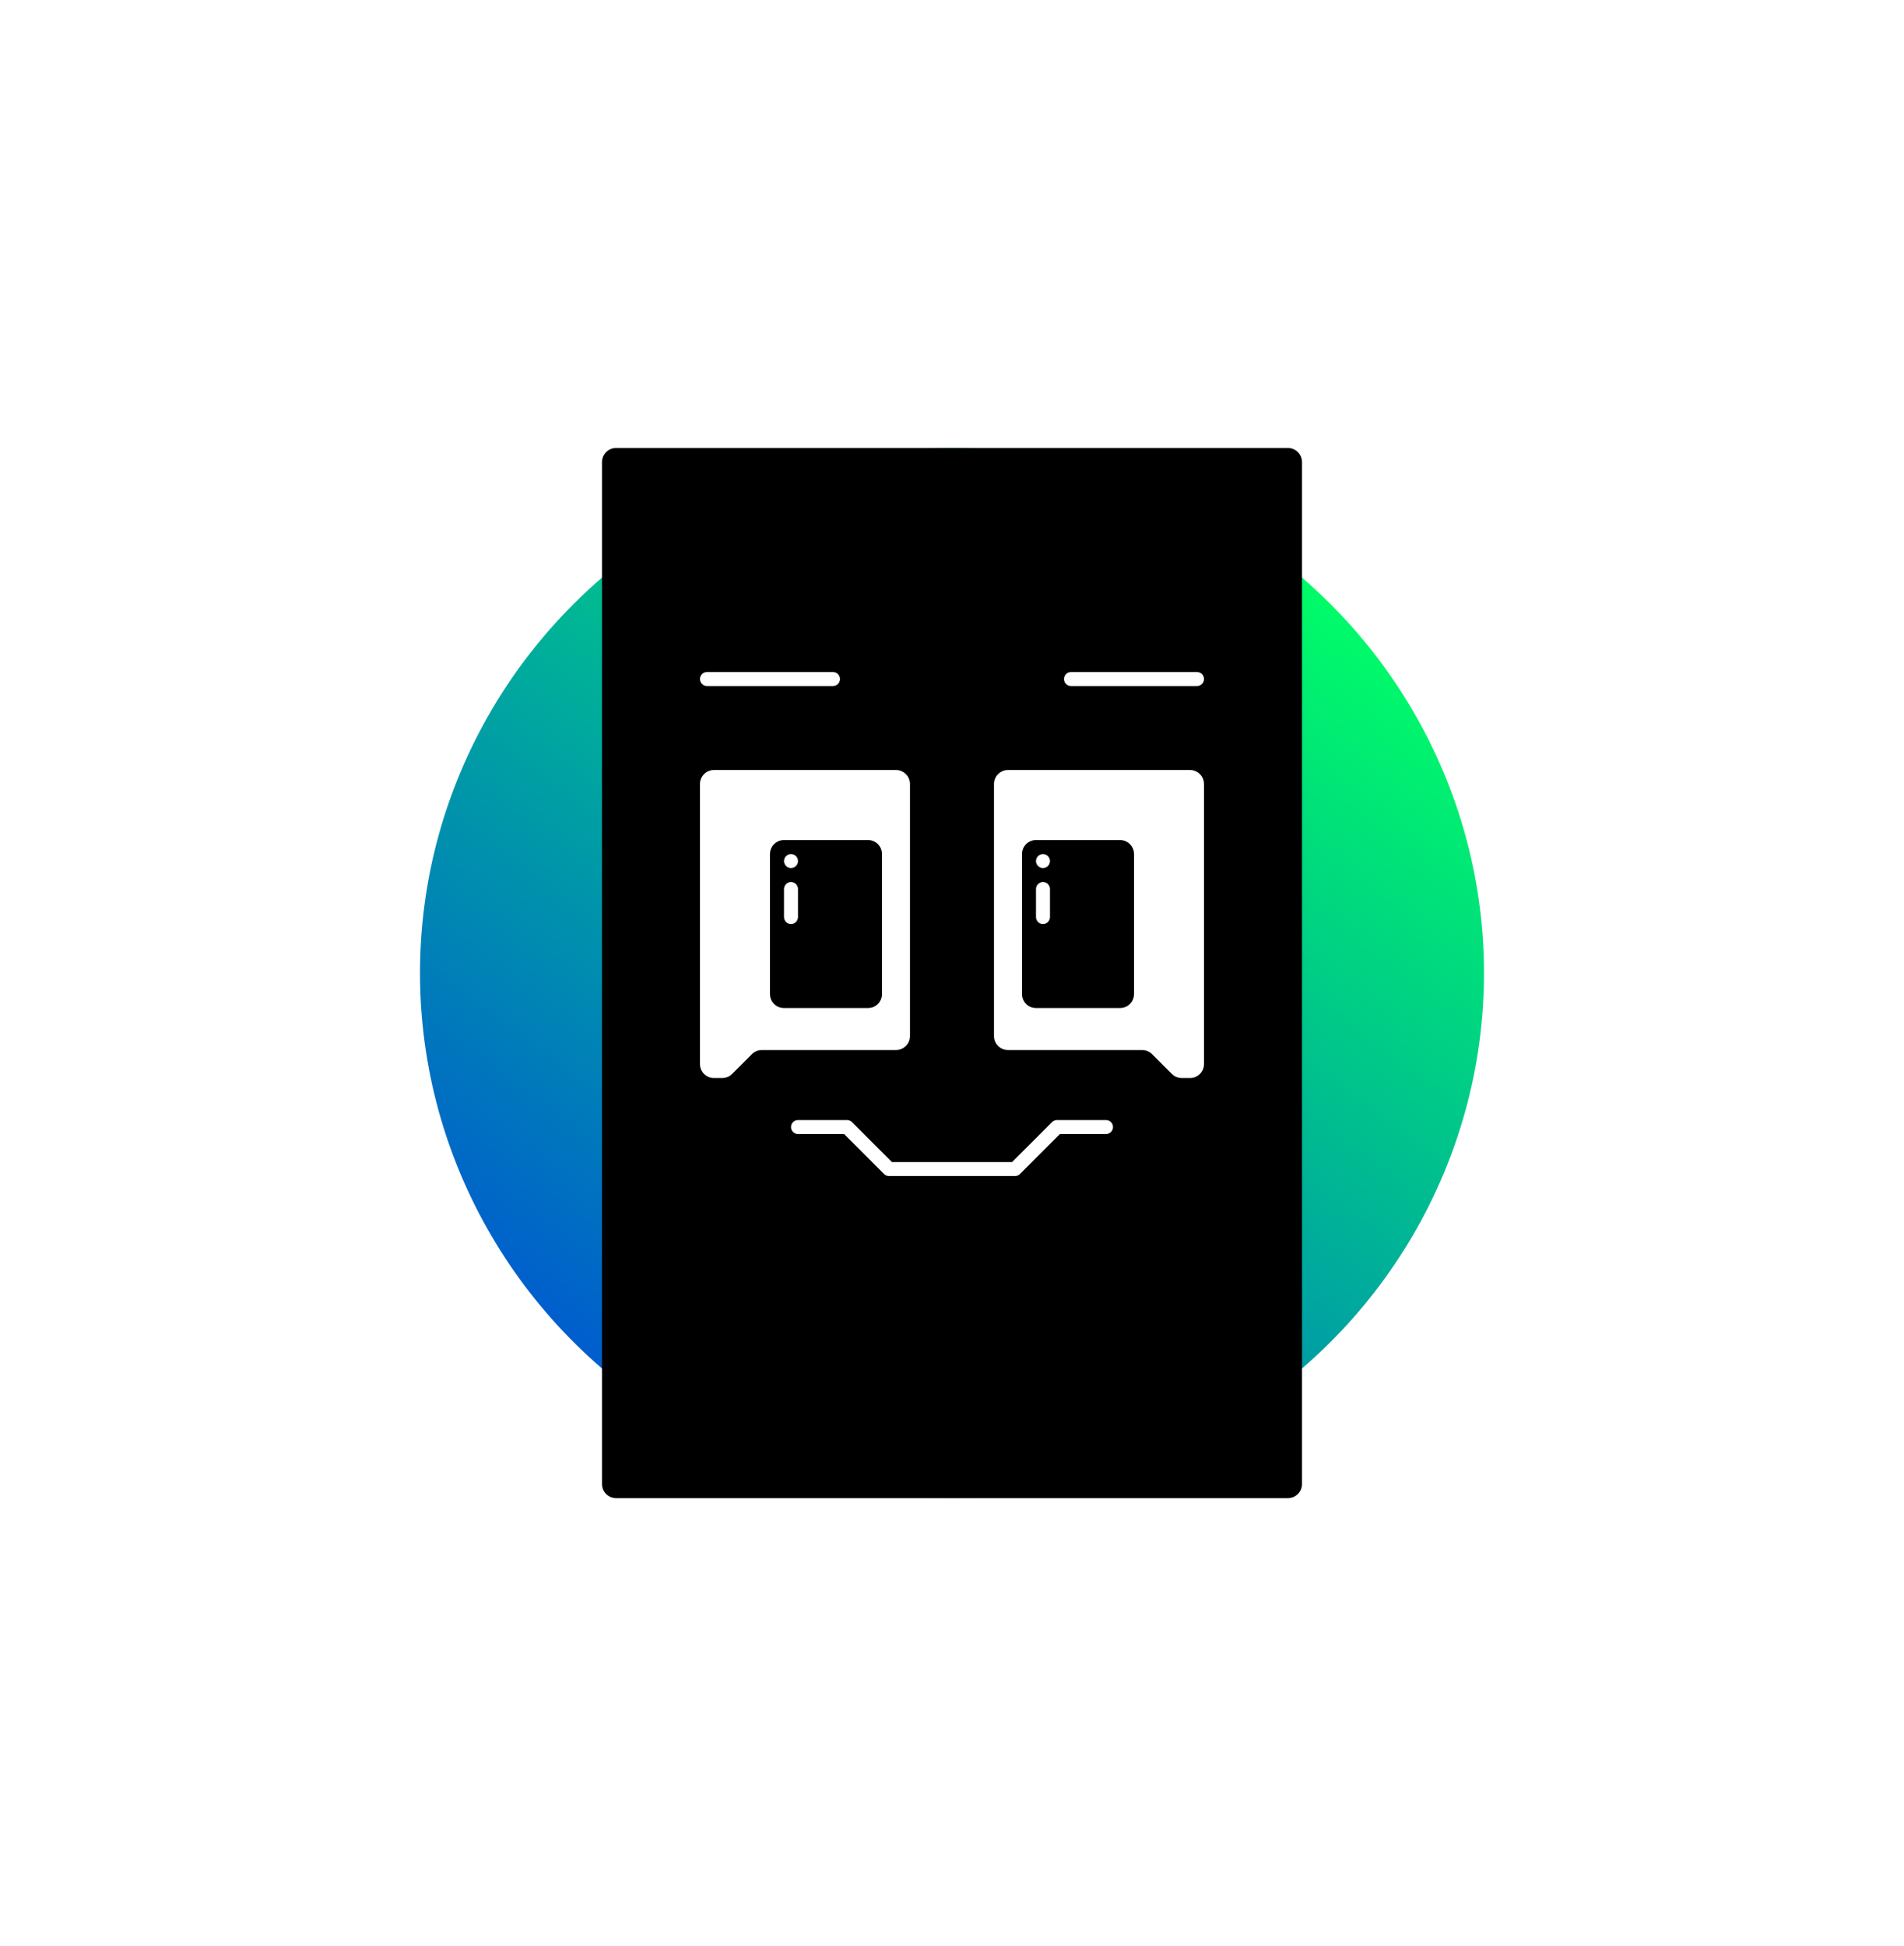 <svg width="136" height="139" viewBox="0 0 136 139" fill="none" xmlns="http://www.w3.org/2000/svg">
<g filter="url(#filter0_f_411_18)">
<ellipse cx="68" cy="69.5" rx="38" ry="37.5" fill="url(#paint0_linear_411_18)"/>
</g>
<path d="M43 33C43 32.448 43.448 32 44 32H92C92.552 32 93 32.448 93 33V106C93 106.552 92.552 107 92 107H44C43.448 107 43 106.552 43 106V33Z" fill="black"/>
<path d="M49.999 55.999C49.999 55.447 50.447 54.999 50.999 54.999H63.999C64.552 54.999 64.999 55.447 64.999 55.999V73.999C64.999 74.552 64.552 74.999 63.999 74.999H54.413C54.148 74.999 53.894 75.105 53.706 75.292L52.292 76.707C52.105 76.894 51.85 76.999 51.585 76.999H50.999C50.447 76.999 49.999 76.552 49.999 75.999V55.999Z" fill="white"/>
<path d="M85.999 55.999C85.999 55.447 85.552 54.999 84.999 54.999H71.999C71.447 54.999 70.999 55.447 70.999 55.999V73.999C70.999 74.552 71.447 74.999 71.999 74.999H81.585C81.85 74.999 82.105 75.105 82.292 75.292L83.707 76.707C83.894 76.894 84.148 76.999 84.414 76.999H84.999C85.552 76.999 85.999 76.552 85.999 75.999V55.999Z" fill="white"/>
<path d="M55 61C55 60.448 55.447 60 56 60H62C62.552 60 63 60.448 63 61V71C63 71.553 62.552 72 62 72H56C55.447 72 55 71.553 55 71V61Z" fill="black"/>
<path d="M56 61.501C56 61.224 56.224 61.001 56.5 61.001V61.001C56.776 61.001 57 61.224 57 61.501V61.501C57 61.777 56.776 62.001 56.5 62.001V62.001C56.224 62.001 56 61.777 56 61.501V61.501Z" fill="white"/>
<path d="M56 63.499C56 63.223 56.224 62.999 56.5 62.999V62.999C56.776 62.999 57 63.223 57 63.499V65.499C57 65.775 56.776 65.999 56.5 65.999V65.999C56.224 65.999 56 65.775 56 65.499V63.499Z" fill="white"/>
<path d="M73 61C73 60.448 73.448 60 74 60H80C80.552 60 81 60.448 81 61V71C81 71.553 80.552 72 80 72H74C73.448 72 73 71.553 73 71V61Z" fill="black"/>
<path fill-rule="evenodd" clip-rule="evenodd" d="M56.501 80.499C56.501 80.223 56.725 79.999 57.001 79.999H60.501C60.634 79.999 60.761 80.052 60.855 80.146L63.708 82.999H72.294L75.148 80.146C75.241 80.052 75.369 79.999 75.501 79.999H79.001C79.277 79.999 79.501 80.223 79.501 80.499C79.501 80.776 79.277 80.999 79.001 80.999H75.708L72.855 83.853C72.761 83.947 72.634 83.999 72.501 83.999H63.501C63.369 83.999 63.241 83.947 63.148 83.853L60.294 80.999H57.001C56.725 80.999 56.501 80.776 56.501 80.499Z" fill="white"/>
<path d="M49.999 48.499C49.999 48.223 50.223 47.999 50.499 47.999H59.499C59.775 47.999 59.999 48.223 59.999 48.499V48.499C59.999 48.775 59.775 48.999 59.499 48.999H50.499C50.223 48.999 49.999 48.775 49.999 48.499V48.499Z" fill="white"/>
<path d="M76 48.499C76 48.223 76.224 47.999 76.5 47.999H85.5C85.776 47.999 86 48.223 86 48.499V48.499C86 48.775 85.776 48.999 85.5 48.999H76.5C76.224 48.999 76 48.775 76 48.499V48.499Z" fill="white"/>
<path d="M73.999 61.501C73.999 61.224 74.223 61.001 74.499 61.001V61.001C74.775 61.001 74.999 61.224 74.999 61.501V61.501C74.999 61.777 74.775 62.001 74.499 62.001V62.001C74.223 62.001 73.999 61.777 73.999 61.501V61.501Z" fill="white"/>
<path d="M73.999 63.499C73.999 63.223 74.223 62.999 74.499 62.999V62.999C74.775 62.999 74.999 63.223 74.999 63.499V65.499C74.999 65.775 74.775 65.999 74.499 65.999V65.999C74.223 65.999 73.999 65.775 73.999 65.499V63.499Z" fill="white"/>
<path d="M14.546 6.094C14.486 5.886 14.402 5.703 14.294 5.544C14.186 5.382 14.054 5.246 13.898 5.135C13.744 5.021 13.568 4.935 13.369 4.875C13.173 4.815 12.956 4.786 12.717 4.786C12.271 4.786 11.879 4.896 11.541 5.118C11.206 5.339 10.945 5.662 10.757 6.085C10.57 6.506 10.476 7.02 10.476 7.628C10.476 8.236 10.568 8.753 10.753 9.179C10.938 9.605 11.199 9.93 11.537 10.155C11.875 10.376 12.274 10.487 12.734 10.487C13.152 10.487 13.508 10.413 13.804 10.266C14.102 10.115 14.329 9.903 14.486 9.631C14.645 9.358 14.724 9.036 14.724 8.663L15.099 8.719H12.849V7.33H16.501V8.429C16.501 9.196 16.34 9.855 16.016 10.406C15.692 10.954 15.246 11.378 14.678 11.676C14.109 11.972 13.459 12.119 12.726 12.119C11.908 12.119 11.189 11.939 10.57 11.578C9.95 11.214 9.467 10.699 9.121 10.031C8.777 9.361 8.605 8.565 8.605 7.645C8.605 6.938 8.707 6.307 8.912 5.753C9.119 5.196 9.409 4.724 9.781 4.338C10.153 3.952 10.587 3.658 11.081 3.456C11.575 3.254 12.111 3.153 12.688 3.153C13.182 3.153 13.642 3.226 14.068 3.371C14.494 3.513 14.872 3.714 15.202 3.976C15.534 4.237 15.805 4.548 16.016 4.909C16.226 5.267 16.361 5.662 16.421 6.094H14.546ZM17.887 12V3.273H21.331C21.99 3.273 22.552 3.391 23.018 3.626C23.487 3.859 23.843 4.19 24.088 4.619C24.335 5.045 24.459 5.547 24.459 6.124C24.459 6.703 24.334 7.202 24.084 7.619C23.834 8.034 23.471 8.352 22.997 8.574C22.525 8.795 21.954 8.906 21.284 8.906H18.978V7.423H20.985C21.338 7.423 21.63 7.375 21.863 7.278C22.096 7.182 22.27 7.037 22.383 6.844C22.5 6.651 22.558 6.411 22.558 6.124C22.558 5.834 22.5 5.589 22.383 5.391C22.27 5.192 22.095 5.041 21.859 4.939C21.626 4.834 21.332 4.781 20.977 4.781H19.733V12H17.887ZM22.601 8.028L24.77 12H22.733L20.61 8.028H22.601ZM25.762 12V3.273H31.643V4.794H27.608V6.874H31.341V8.395H27.608V10.479H31.66V12H25.762ZM34.614 12H32.637L35.65 3.273H38.028L41.036 12H39.059L36.873 5.267H36.805L34.614 12ZM34.491 8.57H39.161V10.01H34.491V8.57ZM40.688 4.794V3.273H47.855V4.794H45.184V12H43.36V4.794H40.688ZM56.548 5.783C56.514 5.439 56.367 5.172 56.109 4.982C55.85 4.791 55.499 4.696 55.056 4.696C54.755 4.696 54.501 4.739 54.293 4.824C54.086 4.906 53.927 5.021 53.816 5.169C53.708 5.317 53.654 5.484 53.654 5.672C53.648 5.828 53.681 5.964 53.752 6.081C53.826 6.197 53.927 6.298 54.055 6.384C54.182 6.466 54.33 6.538 54.498 6.601C54.666 6.661 54.844 6.712 55.035 6.754L55.819 6.942C56.2 7.027 56.549 7.141 56.867 7.283C57.185 7.425 57.461 7.599 57.694 7.807C57.927 8.014 58.107 8.259 58.235 8.54C58.366 8.821 58.432 9.143 58.435 9.507C58.432 10.041 58.296 10.504 58.026 10.896C57.759 11.286 57.373 11.588 56.867 11.804C56.364 12.017 55.758 12.124 55.048 12.124C54.343 12.124 53.729 12.016 53.207 11.8C52.687 11.584 52.281 11.264 51.988 10.841C51.698 10.415 51.546 9.888 51.532 9.26H53.318C53.337 9.553 53.421 9.797 53.569 9.993C53.719 10.186 53.92 10.332 54.17 10.432C54.423 10.528 54.708 10.577 55.026 10.577C55.339 10.577 55.61 10.531 55.84 10.44C56.073 10.349 56.254 10.223 56.381 10.061C56.509 9.899 56.573 9.713 56.573 9.503C56.573 9.307 56.515 9.142 56.398 9.009C56.285 8.875 56.117 8.761 55.896 8.668C55.677 8.574 55.408 8.489 55.09 8.412L54.14 8.173C53.404 7.994 52.823 7.714 52.397 7.334C51.971 6.953 51.759 6.44 51.762 5.795C51.759 5.267 51.9 4.805 52.184 4.411C52.471 4.016 52.864 3.707 53.364 3.486C53.864 3.264 54.432 3.153 55.069 3.153C55.717 3.153 56.282 3.264 56.765 3.486C57.251 3.707 57.629 4.016 57.898 4.411C58.168 4.805 58.307 5.263 58.316 5.783H56.548ZM61.641 12L59.144 3.273H61.159L62.604 9.337H62.676L64.27 3.273H65.996L67.586 9.349H67.662L69.107 3.273H71.123L68.625 12H66.827L65.165 6.294H65.097L63.439 12H61.641ZM72.735 12H70.758L73.771 3.273H76.149L79.157 12H77.18L74.994 5.267H74.926L72.735 12ZM72.612 8.57H77.282V10.01H72.612V8.57ZM80.208 12V3.273H83.651C84.313 3.273 84.877 3.399 85.343 3.652C85.809 3.902 86.164 4.25 86.408 4.696C86.655 5.139 86.779 5.651 86.779 6.23C86.779 6.81 86.654 7.321 86.404 7.764C86.154 8.207 85.791 8.553 85.317 8.8C84.846 9.047 84.275 9.17 83.604 9.17H81.409V7.692H83.306C83.661 7.692 83.954 7.631 84.184 7.509C84.416 7.384 84.59 7.212 84.704 6.993C84.82 6.771 84.878 6.517 84.878 6.23C84.878 5.94 84.82 5.688 84.704 5.472C84.59 5.253 84.416 5.084 84.184 4.964C83.951 4.842 83.655 4.781 83.297 4.781H82.053V12H80.208ZM93.848 12H90.755V3.273H93.874C94.752 3.273 95.507 3.447 96.141 3.797C96.775 4.143 97.262 4.642 97.603 5.293C97.946 5.943 98.118 6.722 98.118 7.628C98.118 8.537 97.946 9.318 97.603 9.972C97.262 10.625 96.772 11.126 96.132 11.476C95.496 11.825 94.735 12 93.848 12ZM92.6 10.419H93.772C94.317 10.419 94.776 10.322 95.148 10.129C95.523 9.933 95.804 9.631 95.992 9.222C96.182 8.81 96.277 8.278 96.277 7.628C96.277 6.983 96.182 6.456 95.992 6.047C95.804 5.638 95.525 5.337 95.152 5.143C94.78 4.95 94.321 4.854 93.776 4.854H92.6V10.419ZM104.876 3.273H106.721V8.94C106.721 9.577 106.569 10.133 106.265 10.611C105.964 11.088 105.542 11.46 104.999 11.727C104.457 11.992 103.825 12.124 103.103 12.124C102.379 12.124 101.745 11.992 101.202 11.727C100.66 11.46 100.238 11.088 99.937 10.611C99.636 10.133 99.485 9.577 99.485 8.94V3.273H101.33V8.783C101.33 9.115 101.403 9.411 101.548 9.669C101.695 9.928 101.903 10.131 102.17 10.278C102.437 10.426 102.748 10.5 103.103 10.5C103.461 10.5 103.772 10.426 104.036 10.278C104.303 10.131 104.509 9.928 104.654 9.669C104.802 9.411 104.876 9.115 104.876 8.783V3.273ZM111.333 12H108.239V3.273H111.358C112.236 3.273 112.992 3.447 113.625 3.797C114.259 4.143 114.746 4.642 115.087 5.293C115.431 5.943 115.603 6.722 115.603 7.628C115.603 8.537 115.431 9.318 115.087 9.972C114.746 10.625 114.256 11.126 113.617 11.476C112.98 11.825 112.219 12 111.333 12ZM110.084 10.419H111.256C111.801 10.419 112.26 10.322 112.632 10.129C113.007 9.933 113.289 9.631 113.476 9.222C113.667 8.81 113.762 8.278 113.762 7.628C113.762 6.983 113.667 6.456 113.476 6.047C113.289 5.638 113.009 5.337 112.637 5.143C112.265 4.95 111.806 4.854 111.26 4.854H110.084V10.419ZM116.969 12V3.273H122.85V4.794H118.815V6.874H122.548V8.395H118.815V10.479H122.867V12H116.969ZM126.452 3.273L126.286 9.384H124.726L124.556 3.273H126.452ZM125.506 12.111C125.225 12.111 124.983 12.011 124.782 11.812C124.58 11.611 124.48 11.369 124.483 11.088C124.48 10.81 124.58 10.571 124.782 10.372C124.983 10.173 125.225 10.074 125.506 10.074C125.776 10.074 126.013 10.173 126.218 10.372C126.422 10.571 126.526 10.81 126.529 11.088C126.526 11.276 126.476 11.447 126.38 11.604C126.286 11.757 126.162 11.881 126.009 11.974C125.855 12.065 125.688 12.111 125.506 12.111Z" fill="white"/>
<defs>
<filter id="filter0_f_411_18" x="0" y="2" width="136" height="135" filterUnits="userSpaceOnUse" color-interpolation-filters="sRGB">
<feFlood flood-opacity="0" result="BackgroundImageFix"/>
<feBlend mode="normal" in="SourceGraphic" in2="BackgroundImageFix" result="shape"/>
<feGaussianBlur stdDeviation="15" result="effect1_foregroundBlur_411_18"/>
</filter>
<linearGradient id="paint0_linear_411_18" x1="97.556" y1="42.781" x2="52.097" y2="103.755" gradientUnits="userSpaceOnUse">
<stop stop-color="#00FF66"/>
<stop offset="1" stop-color="#005ECD"/>
</linearGradient>
</defs>
</svg>
